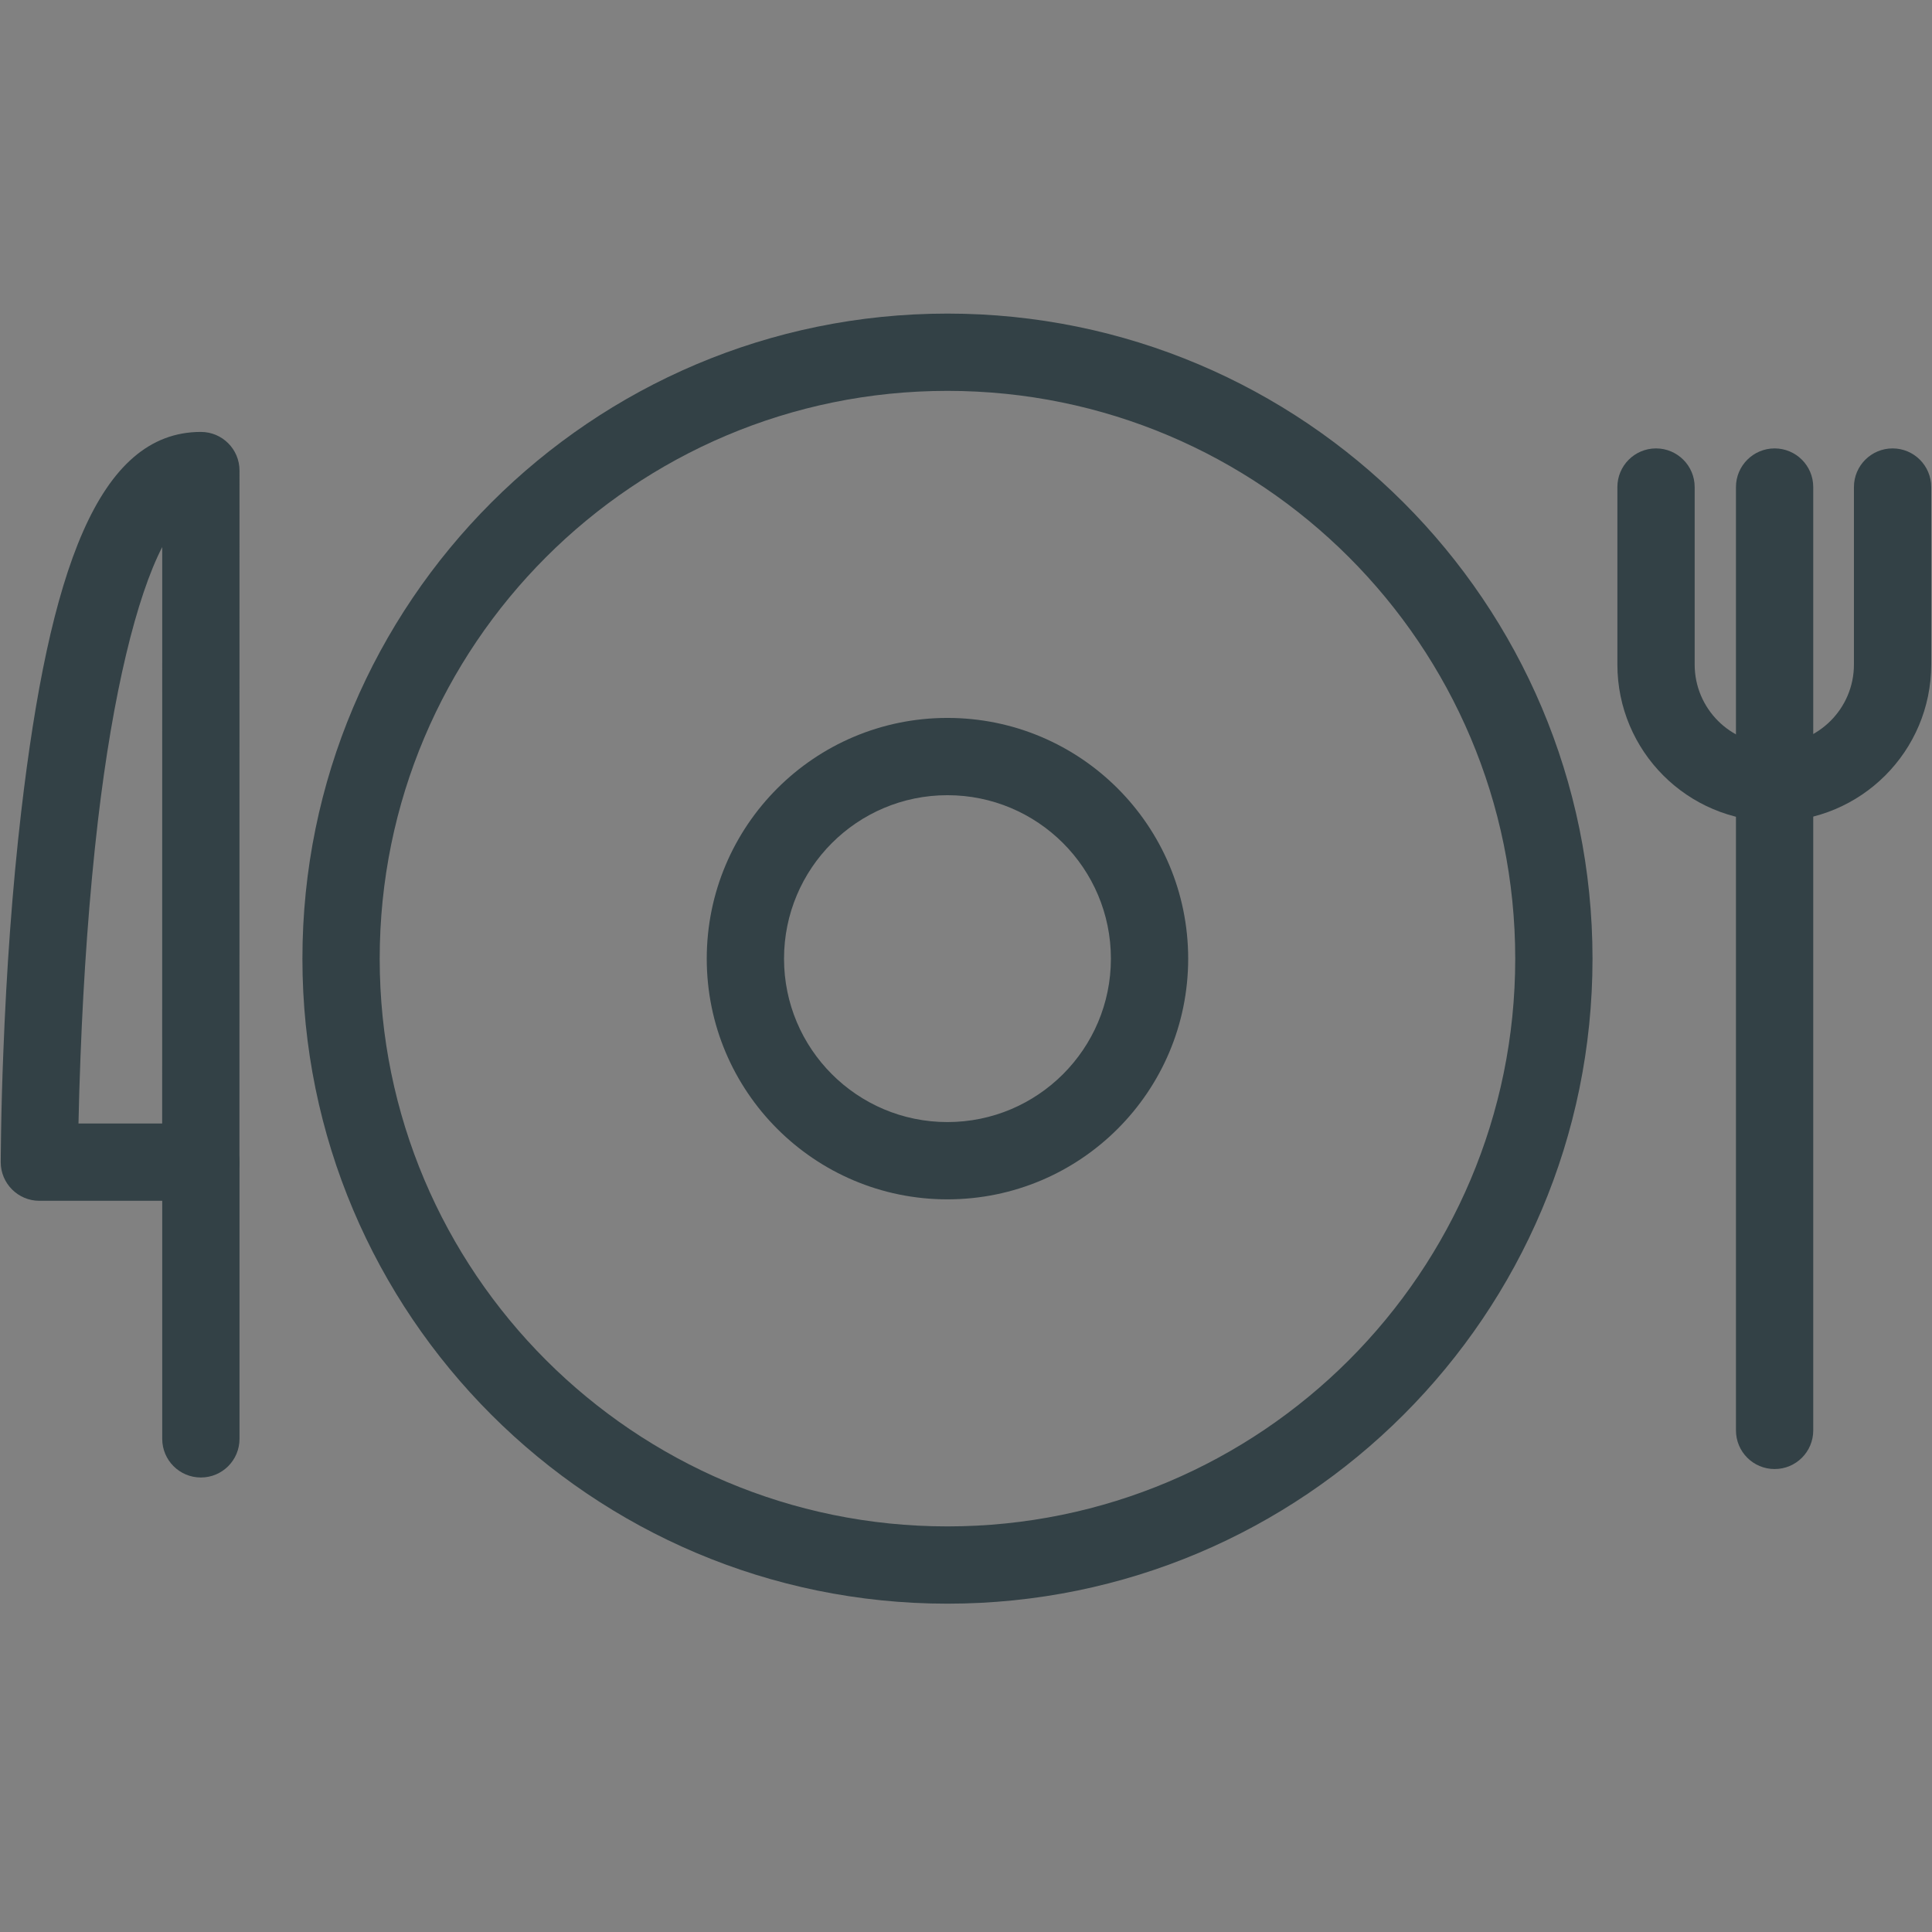 <?xml version="1.0" encoding="UTF-8"?>
<svg width="32px" height="32px" viewBox="0 0 32 32" version="1.1" xmlns="http://www.w3.org/2000/svg" xmlns:xlink="http://www.w3.org/1999/xlink">
    <rect x="0" y="0" width="32" height="32" fill="#808080" stroke="none"/>
    <!-- Generator: Sketch 50.2 (55047) - http://www.bohemiancoding.com/sketch -->
    <title>meal/meal</title>
    <desc>Created with Sketch.</desc>
    <defs></defs>
    <g id="Page-1" stroke="none" stroke-width="1" fill="none" fill-rule="evenodd">
        <g id="Artboard" transform="translate(-137, -72)">
            <g id="meal/meal" transform="translate(137, 72)">
                <rect id="Rectangle" fill-opacity="0.01" fill="#FFFFFF" x="0" y="0" width="32" height="32"></rect>
                <g id="Group" transform="translate(0, 5)" fill="#334146" fill-rule="nonzero">
                    <path d="M30.707,3.067 C30.707,2.714 30.994,2.427 31.347,2.427 C31.701,2.427 31.987,2.714 31.987,3.067 L31.987,6.006 C31.987,7.442 30.823,8.606 29.387,8.606 C27.952,8.606 26.789,7.442 26.789,6.006 L26.789,3.067 C26.789,2.714 27.075,2.427 27.429,2.427 C27.782,2.427 28.069,2.714 28.069,3.067 L28.069,6.006 C28.069,6.735 28.659,7.326 29.387,7.326 C30.116,7.326 30.707,6.735 30.707,6.006 L30.707,3.067 Z" id="Stroke-1"></path>
                    <path d="M28.753,3.067 C28.753,2.714 29.04,2.427 29.393,2.427 C29.747,2.427 30.033,2.714 30.033,3.067 L30.033,18.692 C30.033,19.046 29.747,19.332 29.393,19.332 C29.04,19.332 28.753,19.046 28.753,18.692 L28.753,3.067 Z" id="Stroke-2"></path>
                    <path d="M3.327,2.154 C3.681,2.154 3.967,2.44 3.967,2.794 L3.966,14.249 C3.966,14.602 3.68,14.889 3.326,14.889 L0.652,14.889 C0.299,14.889 0.012,14.602 0.012,14.249 C0.012,14.225 0.013,14.18 0.013,14.115 C0.014,14.008 0.015,13.885 0.018,13.746 C0.024,13.35 0.036,12.909 0.055,12.434 C0.107,11.076 0.203,9.718 0.351,8.447 C0.816,4.461 1.625,2.154 3.327,2.154 Z M1.622,8.595 C1.478,9.83 1.385,11.157 1.334,12.484 C1.318,12.886 1.307,13.263 1.3,13.609 L2.686,13.609 L2.687,4.061 C2.263,4.883 1.87,6.475 1.622,8.595 Z" id="Stroke-3"></path>
                    <path d="M3.967,18.832 C3.967,19.186 3.681,19.472 3.327,19.472 C2.974,19.472 2.687,19.186 2.687,18.832 L2.687,14.249 C2.687,13.895 2.974,13.609 3.327,13.609 C3.681,13.609 3.967,13.895 3.967,14.249 L3.967,18.832 Z" id="Stroke-4"></path>
                    <path d="M19.68,10.879 C19.68,13.08 17.894,14.865 15.692,14.865 C13.491,14.865 11.706,13.079 11.706,10.879 C11.706,8.677 13.491,6.891 15.692,6.891 C17.895,6.891 19.68,8.676 19.68,10.879 Z M18.4,10.879 C18.4,9.383 17.188,8.171 15.692,8.171 C14.198,8.171 12.986,9.383 12.986,10.879 C12.986,12.373 14.198,13.585 15.692,13.585 C17.187,13.585 18.4,12.373 18.4,10.879 Z" id="Stroke-5"></path>
                    <path d="M26.377,10.879 C26.377,16.778 21.593,21.562 15.692,21.562 C9.793,21.562 5.009,16.778 5.009,10.879 C5.009,4.978 9.793,0.194 15.692,0.194 C21.593,0.194 26.377,4.978 26.377,10.879 Z M25.097,10.879 C25.097,5.685 20.886,1.474 15.692,1.474 C10.499,1.474 6.289,5.685 6.289,10.879 C6.289,16.071 10.5,20.282 15.692,20.282 C20.886,20.282 25.097,16.071 25.097,10.879 Z" id="Stroke-6"></path>
                </g>
            </g>
        </g>
    </g>
</svg>